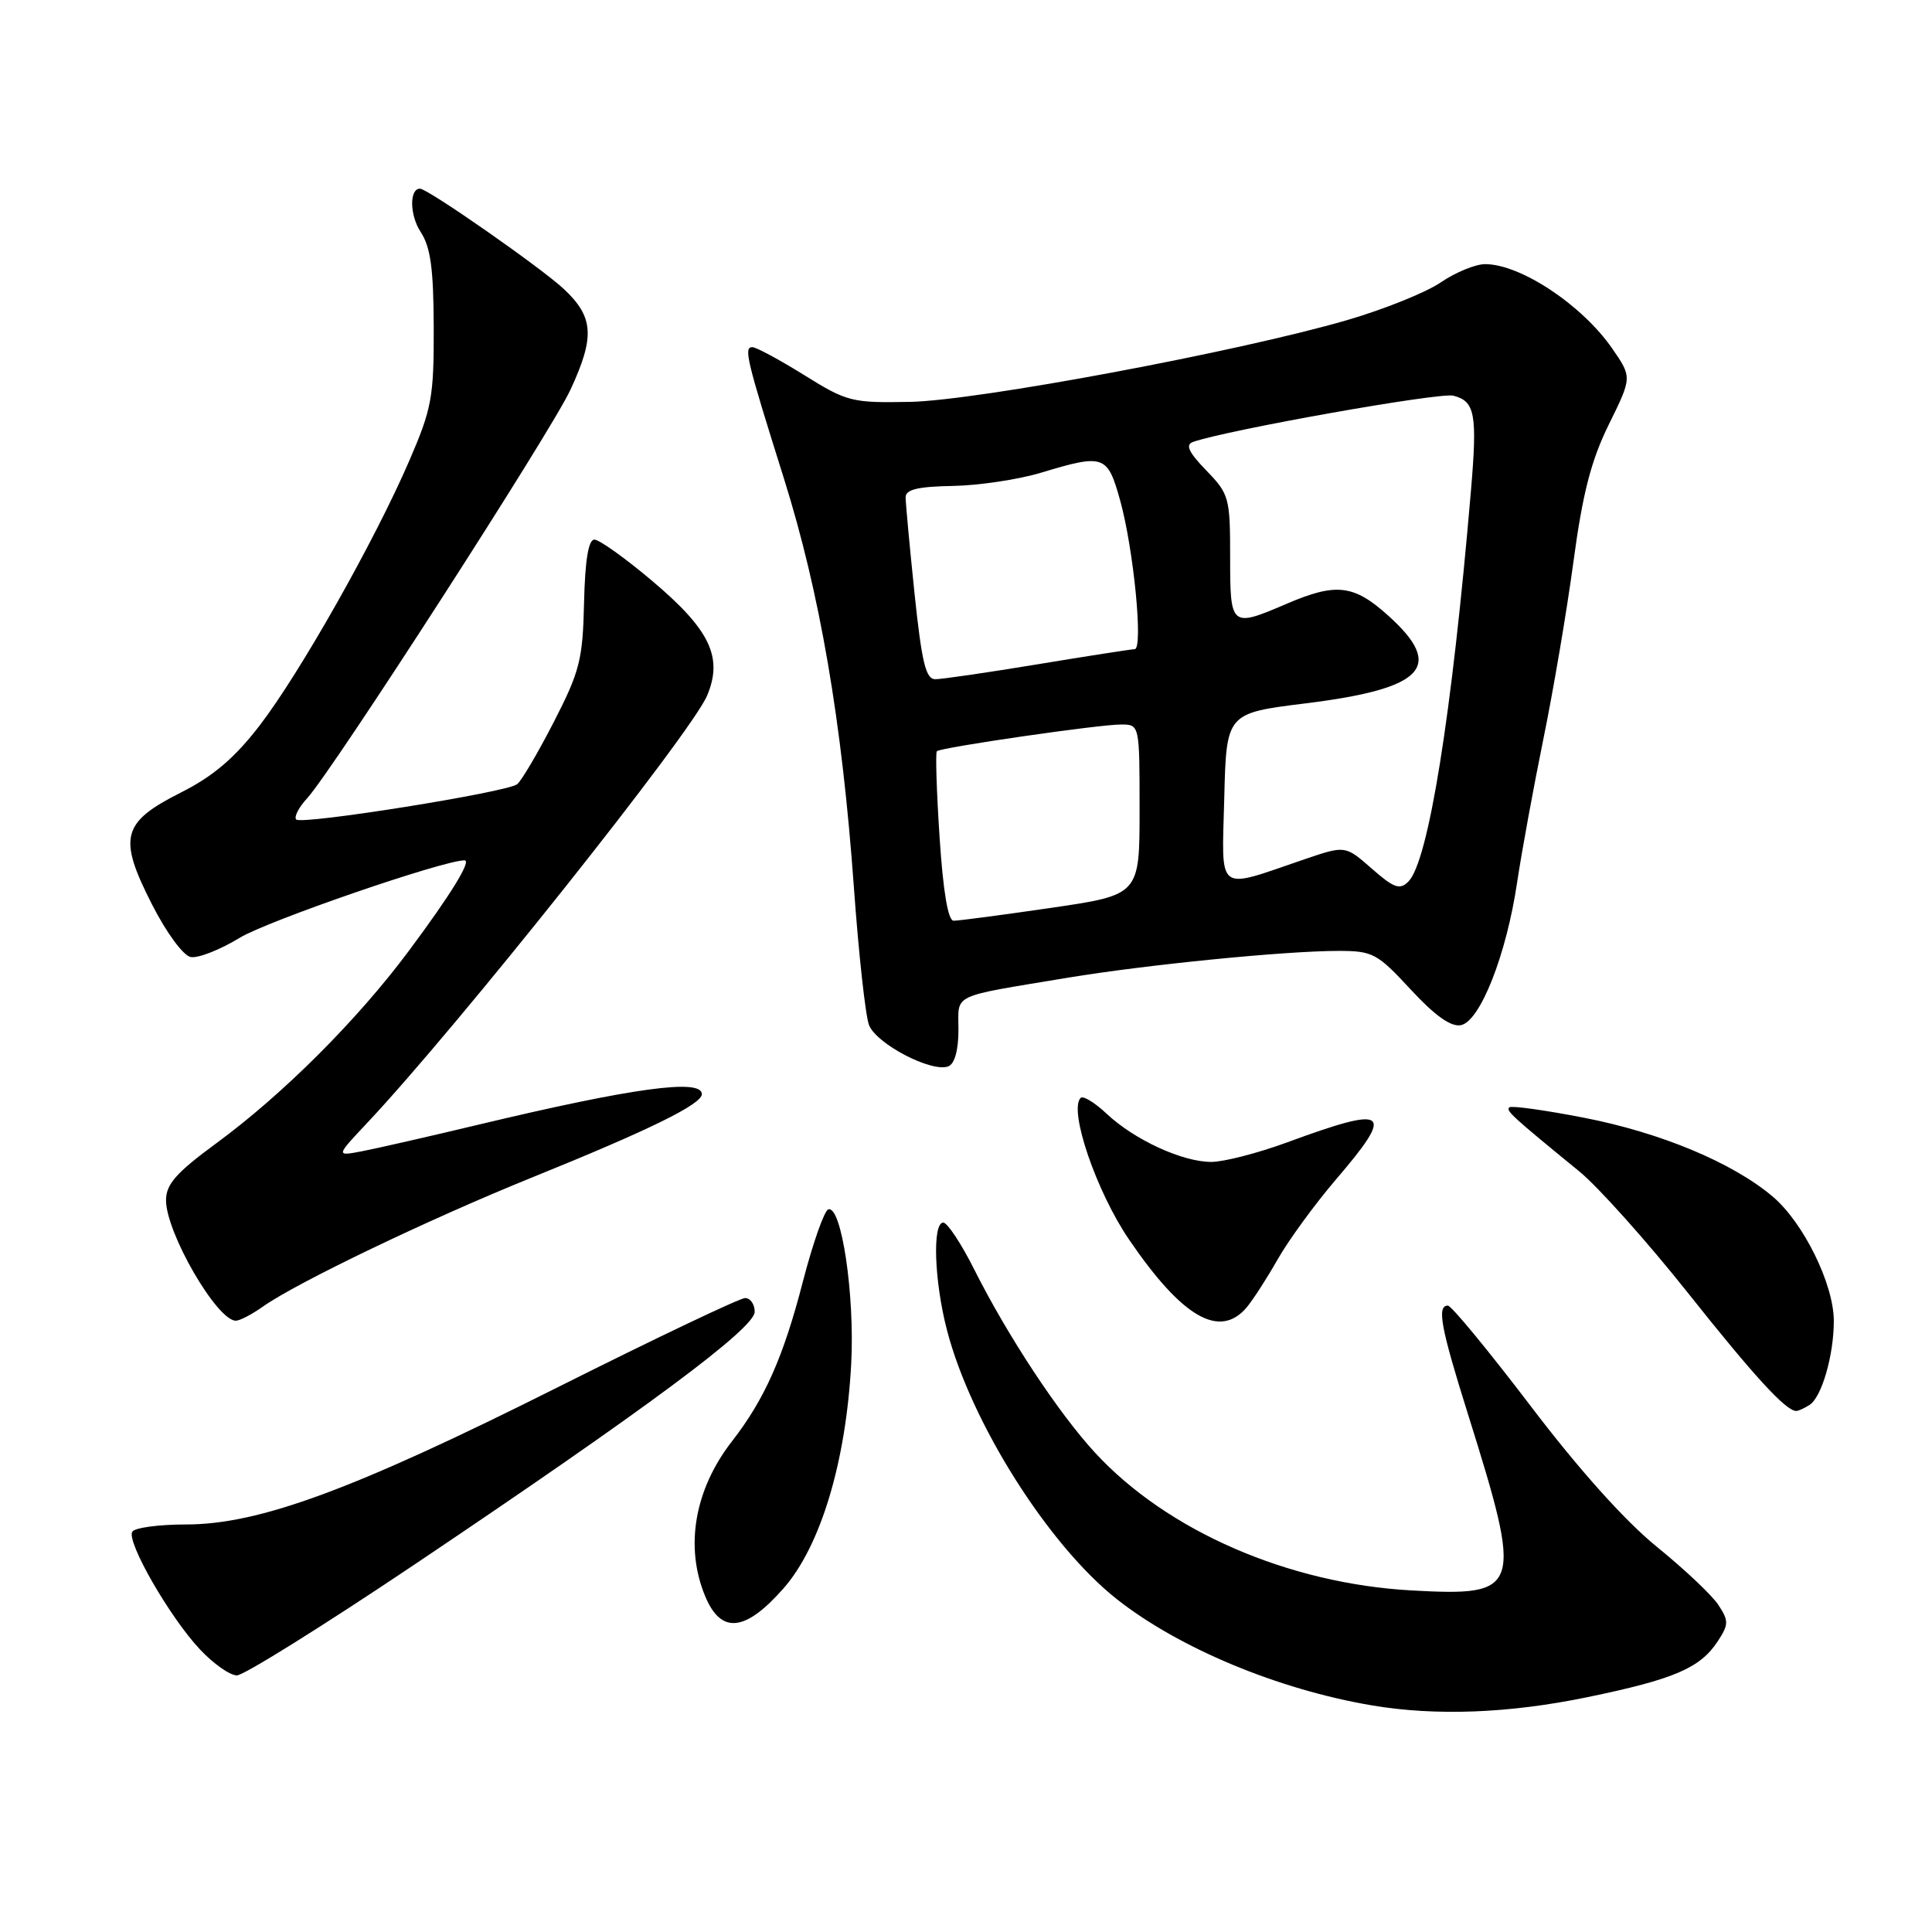 <?xml version="1.0" encoding="UTF-8" standalone="no"?>
<!DOCTYPE svg PUBLIC "-//W3C//DTD SVG 1.1//EN" "http://www.w3.org/Graphics/SVG/1.1/DTD/svg11.dtd" >
<svg xmlns="http://www.w3.org/2000/svg" xmlns:xlink="http://www.w3.org/1999/xlink" version="1.1" viewBox="0 0 256 256">
 <g >
 <path fill="currentColor"
d=" M 210.31 224.89 C 221.84 222.51 225.28 221.03 227.61 217.48 C 229.07 215.25 229.08 214.77 227.70 212.67 C 226.87 211.39 223.19 207.92 219.54 204.96 C 215.32 201.53 209.21 194.72 202.80 186.28 C 197.24 178.98 192.32 173.00 191.85 173.00 C 190.37 173.00 190.90 175.88 194.50 187.34 C 201.84 210.76 201.59 211.54 187.04 210.74 C 170.70 209.84 154.65 202.86 145.09 192.48 C 140.25 187.23 133.54 177.05 129.11 168.25 C 127.39 164.81 125.53 162.00 124.99 162.00 C 123.52 162.00 123.79 169.79 125.49 176.29 C 128.68 188.53 138.89 204.70 147.95 211.87 C 156.20 218.39 169.38 223.88 181.83 225.98 C 190.27 227.40 199.96 227.03 210.31 224.89 Z  M 54.77 207.41 C 85.65 186.67 100.00 176.01 100.00 173.82 C 100.00 172.82 99.43 172.00 98.73 172.00 C 98.03 172.00 86.87 177.32 73.92 183.81 C 46.85 197.39 34.36 202.00 24.63 202.00 C 21.05 202.00 17.85 202.43 17.53 202.96 C 16.72 204.26 22.53 214.36 26.51 218.57 C 28.28 220.46 30.48 222.00 31.39 222.00 C 32.29 222.00 42.82 215.43 54.77 207.41 Z  M 103.81 210.48 C 108.73 204.89 112.10 193.71 112.79 180.69 C 113.27 171.57 111.50 159.67 109.75 160.25 C 109.22 160.43 107.70 164.74 106.38 169.84 C 103.80 179.83 101.31 185.42 96.99 190.98 C 92.02 197.37 90.71 204.97 93.45 211.53 C 95.55 216.56 98.74 216.23 103.81 210.48 Z  M 239.77 186.16 C 241.39 185.14 243.00 179.54 242.99 175.01 C 242.98 170.15 238.96 161.99 234.89 158.55 C 229.57 154.05 220.05 150.08 209.86 148.10 C 204.71 147.10 200.28 146.48 200.00 146.73 C 199.51 147.16 200.25 147.85 209.28 155.23 C 211.79 157.29 218.23 164.49 223.59 171.23 C 232.45 182.39 236.63 186.94 238.00 186.96 C 238.28 186.97 239.07 186.61 239.77 186.16 Z  M 34.85 173.12 C 39.35 169.94 56.86 161.54 70.50 156.02 C 86.00 149.75 93.00 146.32 93.00 144.98 C 93.00 142.89 83.86 144.14 63.50 149.00 C 56.90 150.58 49.92 152.17 48.00 152.54 C 44.50 153.21 44.50 153.21 48.60 148.85 C 60.57 136.14 91.65 97.07 93.70 92.16 C 95.83 87.09 94.08 83.44 86.45 77.00 C 82.87 73.97 79.40 71.50 78.76 71.50 C 77.97 71.50 77.52 74.23 77.39 79.87 C 77.22 87.42 76.82 88.97 73.37 95.69 C 71.26 99.79 69.08 103.49 68.52 103.92 C 67.11 104.99 39.99 109.32 39.25 108.59 C 38.93 108.26 39.58 106.98 40.72 105.75 C 44.10 102.05 72.96 57.28 75.57 51.68 C 78.84 44.65 78.68 42.03 74.75 38.33 C 71.79 35.54 56.69 25.00 55.65 25.00 C 54.23 25.00 54.28 28.49 55.73 30.72 C 57.06 32.74 57.45 35.61 57.47 43.42 C 57.50 52.61 57.21 54.16 54.25 61.01 C 49.66 71.65 39.75 89.17 34.40 96.14 C 31.08 100.45 28.25 102.86 23.94 105.03 C 16.13 108.97 15.62 110.97 20.13 119.82 C 22.05 123.59 24.27 126.62 25.27 126.81 C 26.24 127.00 29.16 125.85 31.77 124.26 C 35.41 122.03 58.72 114.00 61.55 114.00 C 62.52 114.00 59.77 118.48 54.17 126.00 C 47.35 135.16 37.47 145.03 28.62 151.52 C 23.34 155.40 22.00 156.92 22.00 159.04 C 22.00 163.35 28.75 175.00 31.25 175.00 C 31.77 175.00 33.39 174.16 34.85 173.12 Z  M 165.18 173.25 C 165.99 172.29 167.86 169.41 169.31 166.85 C 170.77 164.29 174.22 159.57 176.97 156.35 C 184.91 147.08 184.04 146.41 170.50 151.39 C 166.65 152.80 162.15 153.96 160.50 153.96 C 156.67 153.96 150.31 151.03 146.64 147.58 C 145.07 146.10 143.51 145.15 143.19 145.48 C 141.58 147.09 145.28 157.92 149.62 164.27 C 156.66 174.59 161.61 177.44 165.18 173.25 Z  M 127.00 136.47 C 127.00 131.58 125.76 132.17 141.50 129.55 C 151.89 127.83 170.29 126.00 177.35 126.00 C 181.90 126.00 182.49 126.32 186.92 131.11 C 190.13 134.58 192.26 136.10 193.57 135.84 C 196.12 135.35 199.61 126.51 201.03 116.90 C 201.64 112.83 203.20 104.33 204.49 98.00 C 205.79 91.67 207.59 81.10 208.48 74.50 C 209.71 65.34 210.83 61.02 213.18 56.24 C 216.26 49.99 216.26 49.99 213.62 46.17 C 209.62 40.40 201.48 35.00 196.78 35.00 C 195.51 35.00 192.85 36.09 190.89 37.43 C 188.92 38.77 183.31 41.02 178.42 42.44 C 163.94 46.64 129.51 53.07 120.60 53.25 C 112.87 53.40 112.23 53.24 106.56 49.70 C 103.29 47.67 100.20 46.00 99.69 46.00 C 98.52 46.00 98.91 47.61 103.86 63.36 C 108.65 78.60 111.56 95.58 113.14 117.51 C 113.77 126.31 114.67 134.53 115.14 135.80 C 116.06 138.29 123.44 142.15 125.65 141.30 C 126.49 140.98 127.00 139.16 127.00 136.47 Z  M 124.50 110.95 C 124.10 104.87 123.94 99.73 124.14 99.54 C 124.66 99.04 145.58 96.00 148.53 96.00 C 151.00 96.00 151.00 96.00 151.00 107.29 C 151.00 118.58 151.00 118.58 139.25 120.30 C 132.79 121.24 126.99 122.01 126.36 122.00 C 125.62 122.00 124.97 118.13 124.50 110.95 Z  M 181.76 115.09 C 178.26 112.02 178.26 112.02 172.88 113.85 C 161.01 117.90 161.90 118.57 162.22 105.78 C 162.50 94.50 162.50 94.50 173.00 93.20 C 188.72 91.25 191.46 88.36 184.00 81.62 C 179.40 77.46 177.07 77.18 170.50 80.00 C 163.08 83.18 163.00 83.11 163.00 73.80 C 163.00 65.94 162.87 65.46 159.83 62.33 C 157.49 59.91 157.04 58.93 158.08 58.56 C 162.57 56.98 190.74 51.97 192.57 52.43 C 195.45 53.15 195.77 54.87 194.91 65.00 C 192.38 94.78 189.27 114.15 186.62 116.81 C 185.48 117.95 184.71 117.68 181.76 115.09 Z  M 121.18 78.64 C 120.53 72.39 120.00 66.65 120.00 65.89 C 120.00 64.86 121.64 64.47 126.25 64.39 C 129.69 64.33 134.94 63.54 137.93 62.64 C 146.28 60.12 146.74 60.28 148.41 66.25 C 150.21 72.71 151.51 85.99 150.35 86.02 C 149.88 86.03 144.10 86.93 137.50 88.02 C 130.90 89.11 124.80 90.00 123.93 90.00 C 122.67 90.00 122.14 87.78 121.18 78.64 Z "/>
</g>
</svg>